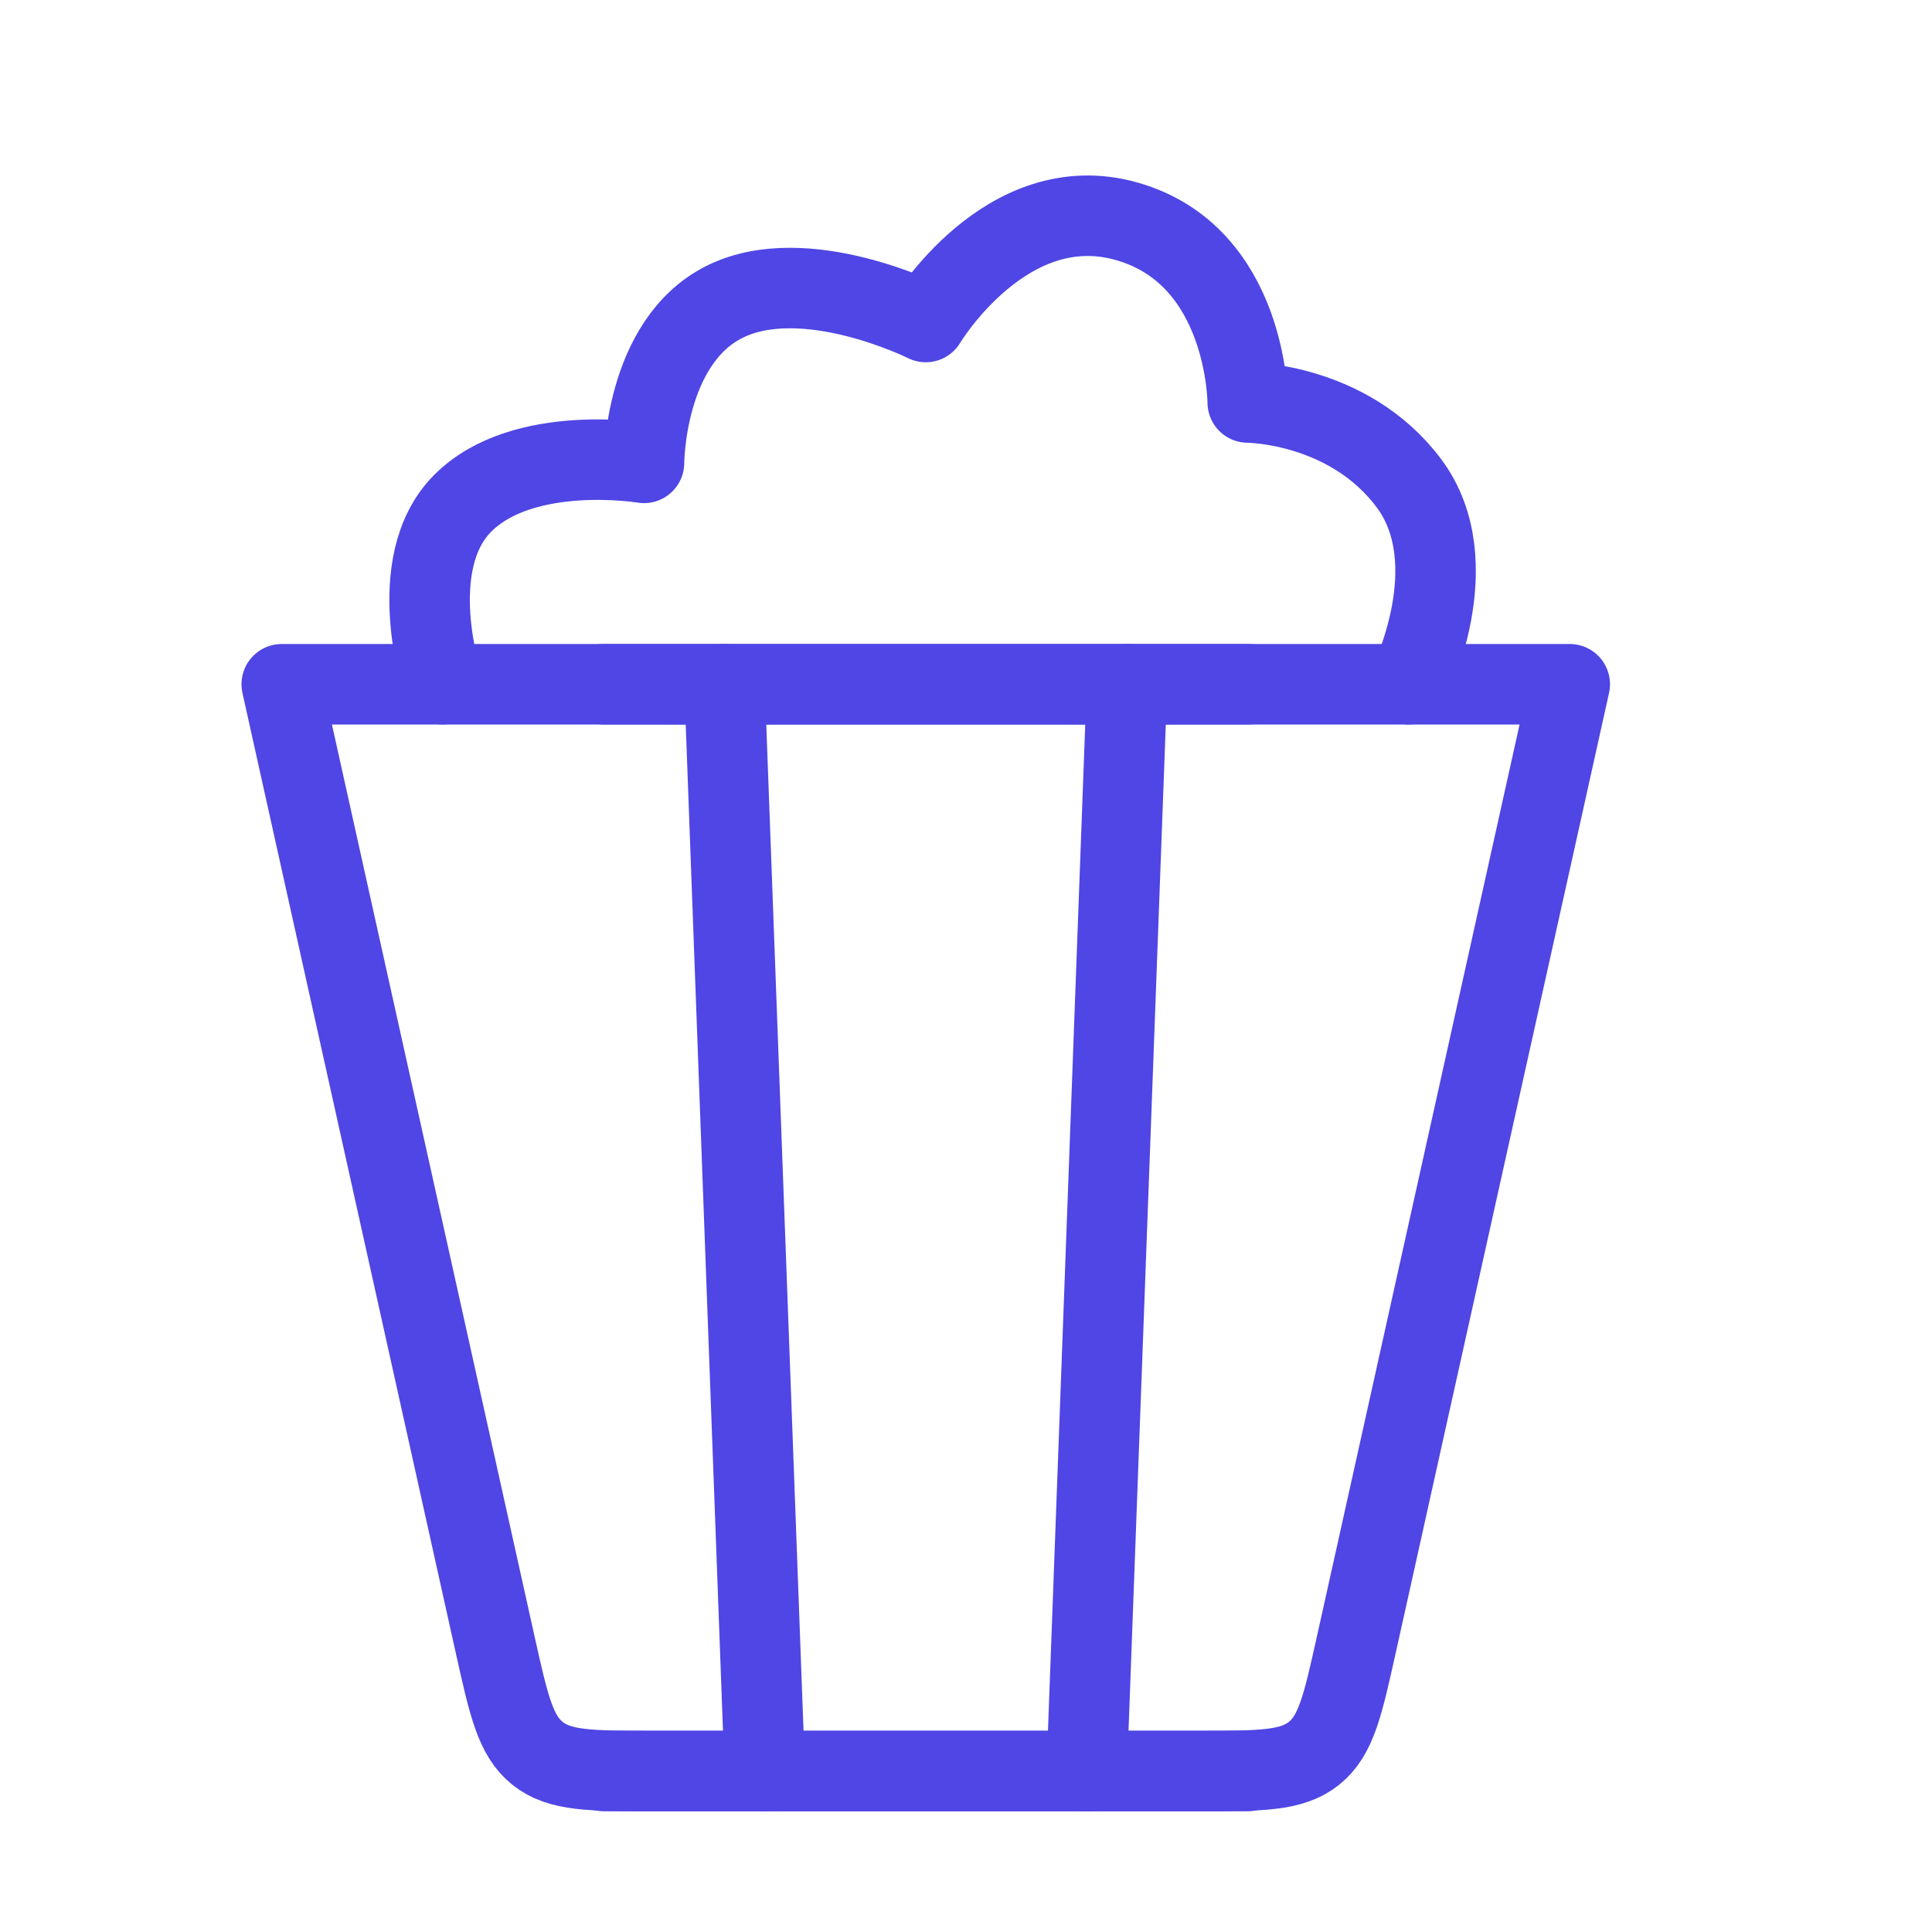 <?xml version="1.0" encoding="UTF-8"?><svg width="38" height="38" viewBox="0 0 48 48" fill="none" xmlns="http://www.w3.org/2000/svg"><path d="M33.696 40.868L39 17H7L12.304 40.868C12.638 42.369 12.805 43.12 13.353 43.56C13.901 44 14.67 44 16.209 44H29.791C31.33 44 32.099 44 32.647 43.56C33.196 43.12 33.362 42.369 33.696 40.868Z" fill="none" stroke="#4f46e5" stroke-width="2" stroke-linecap="round" stroke-linejoin="round"/><path d="M27 44L28 17" stroke="#4f46e5" stroke-width="2" stroke-linecap="round" stroke-linejoin="round"/><path d="M19 44L18 17" stroke="#4f46e5" stroke-width="2" stroke-linecap="round" stroke-linejoin="round"/><path d="M31 44H15" stroke="#4f46e5" stroke-width="2" stroke-linecap="round" stroke-linejoin="round"/><path d="M31 17H15" stroke="#4f46e5" stroke-width="2" stroke-linecap="round" stroke-linejoin="round"/><path d="M11 17C11 17 10 14 11.5 12.5C13 11 16 11.5 16 11.5C16 11.5 16 8.5 18 7.5C20 6.5 23 8 23 8C23 8 25 4.643 28 5.5C31 6.357 31 10 31 10C31 10 33.5 10 35 12C36.5 14 35 17 35 17" stroke="#4f46e5" stroke-width="2" stroke-linecap="round" stroke-linejoin="round"/></svg>
